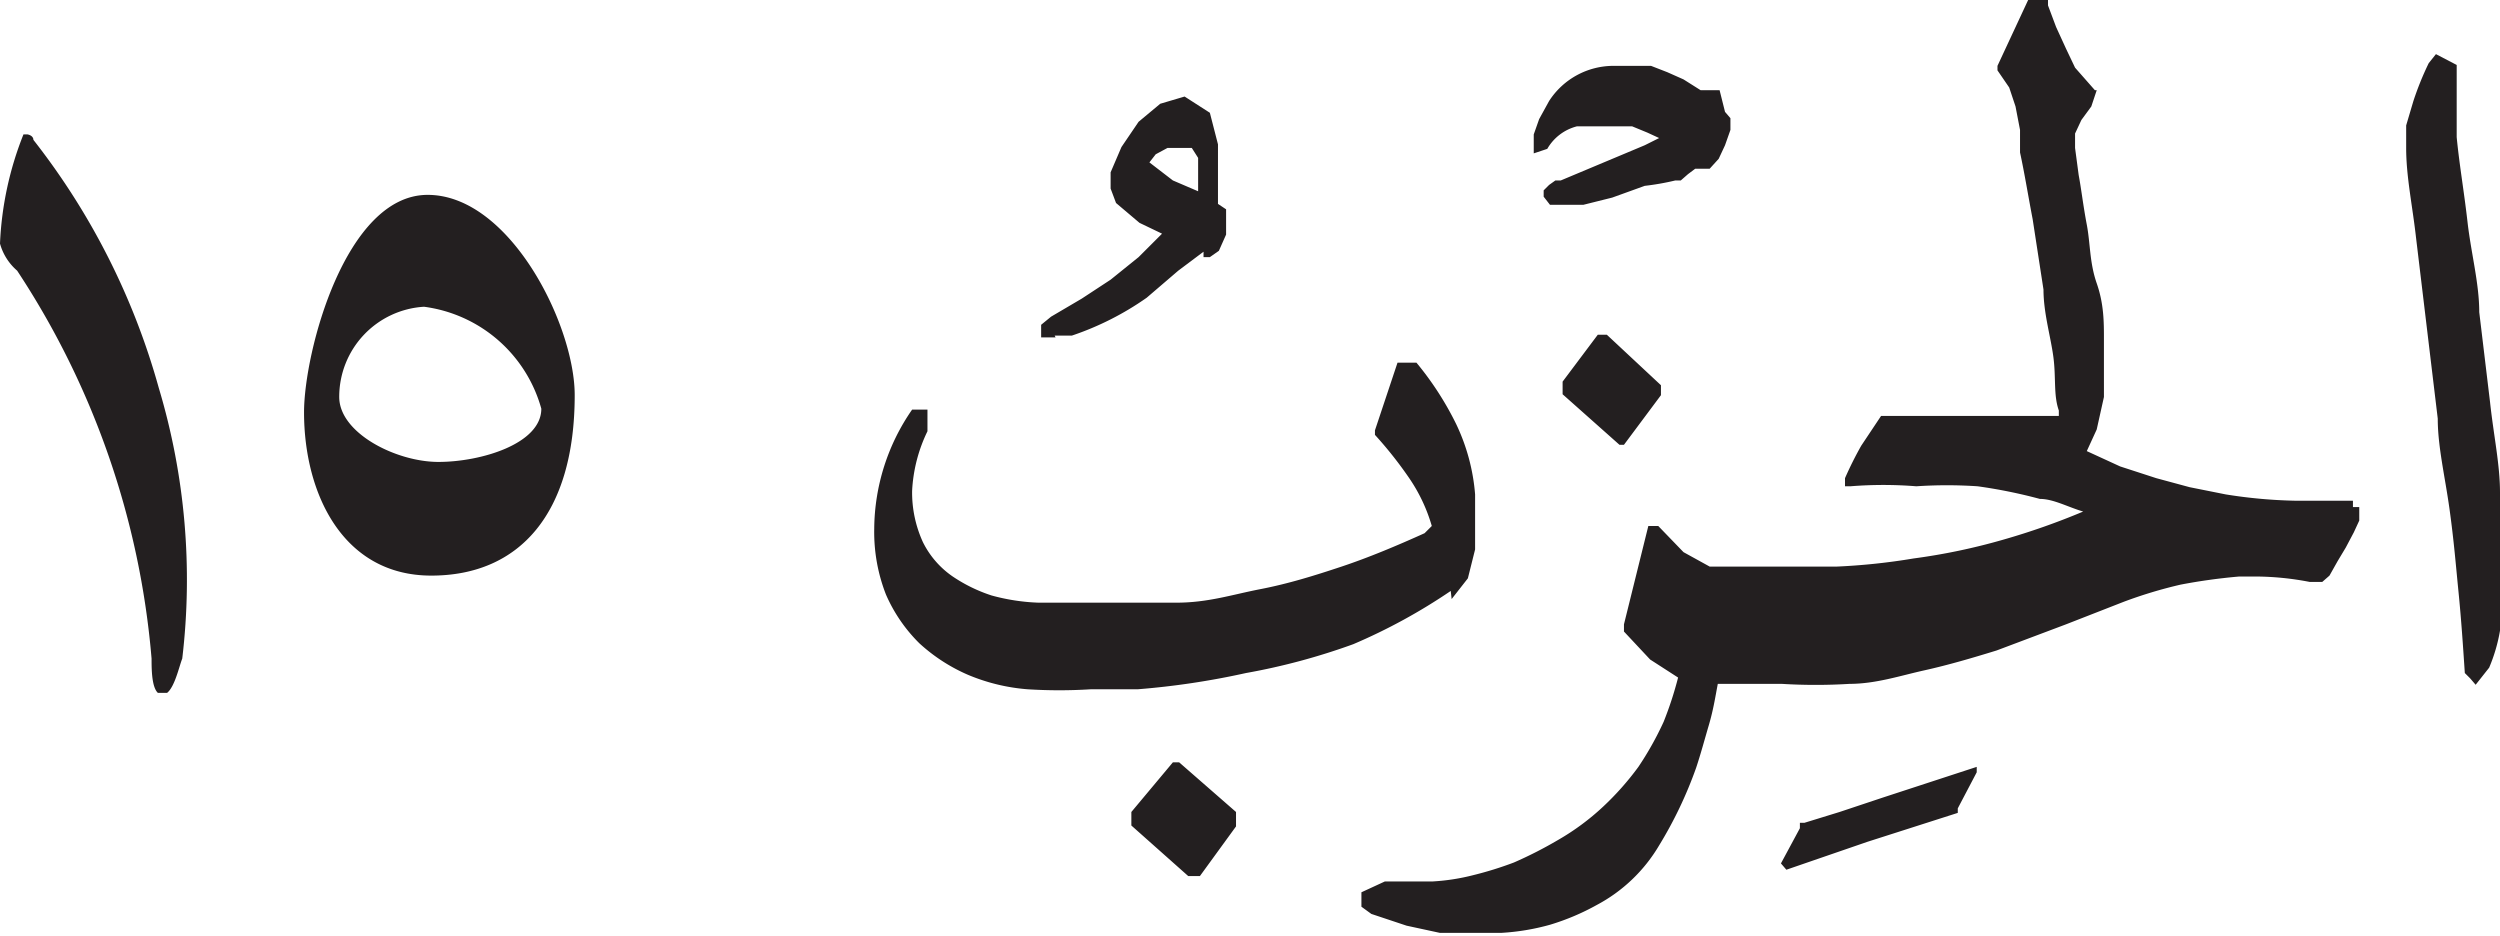 <svg xmlns="http://www.w3.org/2000/svg" xmlns:xlink="http://www.w3.org/1999/xlink" width="27.71" height="10.38" viewBox="0 0 27.71 10.38"><defs><style>.cls-1{fill:none;}.cls-2{clip-path:url(#clip-path);}.cls-3,.cls-4{fill:#231f20;}.cls-3{fill-rule:evenodd;}</style><clipPath id="clip-path" transform="translate(0)"><rect class="cls-1" y="1.49" width="6.37" height="6.19"/></clipPath></defs><g id="Layer_2" data-name="Layer 2"><g id="Layer_1-2" data-name="Layer 1"><g id="g268"><g class="cls-2"><g id="g266"><g id="g264"><path id="path262" class="cls-3" d="M0,2.7A.61.61,0,0,0,.19,3a9.2,9.2,0,0,1,1.49,4.3c0,.13,0,.4.12.4s.18-.3.22-.4a7.4,7.4,0,0,0-.26-3A7.86,7.86,0,0,0,.37,1.55c0-.05-.07-.07-.11-.06A3.68,3.68,0,0,0,0,2.7M3.37,4.57c0,.9.43,1.81,1.41,1.81s1.59-.69,1.59-2c0-.78-.72-2.22-1.63-2.22S3.37,3.9,3.37,4.57M6,4.53c0,.39-.67.59-1.14.59s-1.1-.32-1.1-.72a1,1,0,0,1,.94-1A1.56,1.56,0,0,1,6,4.53" transform="translate(0)"/></g></g></g></g><g id="g86"><g id="g100"><g id="g98"><g id="g96"><path id="path94" class="cls-4" d="M17.81,3.71l-.1,0h0l0,0-.39.52,0,0v.14l.63.56H18l.41-.55V4.27ZM13.7,9l-.63-.55H13L12.54,9v.15l.63.56h.13l.4-.55,0,0V9ZM17,1.7l.15-.05h0a.53.53,0,0,1,.33-.25l.23,0h.19l.19,0,.17.07.13.06h0l-.16.08L17.3,2l-.06,0h0l-.07.05h0l-.06.06h0l0,.07v0l.07.09,0,0h.16l.21,0,.32-.08.36-.13A2.83,2.83,0,0,0,18.57,2h0l.06,0h0l.08-.07.08-.06,0,0h.09l.07,0h0l.1-.11h0l.07-.15.06-.17h0l0-.13v0l-.06-.07h0L19.06,1h0l-.12,0-.09,0L18.66.88,18.48.8,18.3.73h0l-.22,0h0l-.19,0a.85.85,0,0,0-.72.39h0l-.11.2h0L17,1.49h0v.2ZM13,2l.28.12h0V1.89l0-.14-.07-.11-.12,0-.15,0-.13.07-.07.09Zm-1.3,1.74-.16,0,0-.06,0-.08h0l.11-.09h0l.34-.2.32-.21.31-.25.26-.26-.25-.12-.26-.22h0l-.06-.16h0l0-.18h0l.12-.28.19-.28.24-.2.27-.08h0l.28.18.09.35h0V2l0,.26v0l.09.06h0l0,.08h0l0,.2h0l-.08.18h0l-.1.07,0,0-.07,0h0l0-.06,0,0L13.06,3l-.35.3a3.24,3.24,0,0,1-.83.42h0l-.19,0ZM21.91,8.5h0l-.52.17-.52.17L20.39,9,20,9.12h0l-.05,0h0l0,.06-.21.39v0l.06.07,0,0h0l.9-.31,1-.32h0l0,0h0l0-.05h0l.21-.4h0V8.49Zm5.8-2.62q0-.24,0-.42c0-.31-.07-.63-.11-1l-.12-1c0-.32-.09-.65-.13-1s-.09-.63-.12-.94h0l0-.37V.88h0v0l0-.16L27,.6h0l-.08.1h0a3.34,3.34,0,0,0-.17.42l-.08.27,0,.25v0h0c0,.32.07.64.11,1l.12,1,.12,1c0,.31.08.64.13,1s.07.62.1.92.05.6.07.9v0l.06.06.06.07.15-.19h0a1.83,1.83,0,0,0,.12-.41c0-.16,0-.32.05-.49v-.5Zm-1.63-.33h0l-.64,0a5.5,5.5,0,0,1-.77-.07l-.4-.08-.37-.1-.4-.13L23.13,5l.11-.24.08-.36V4.07l0-.31h0c0-.19,0-.39-.08-.62s-.07-.44-.11-.65-.06-.39-.09-.55L23,1.64V1.48l.07-.15.11-.15h0L23.24,1,23.29,1l-.07,0L23,.75,22.9.54,22.79.3,22.7.06l0-.06h-.22l-.34.73,0,.05.13.19.07.21.05.26,0,.25c.05.23.09.48.14.74l.12.78c0,.26.08.52.11.75s0,.42.06.59l0,.06-.15,0-.34,0-.38,0-.38,0-.35,0-.25,0h0l-.12,0h0l0,0-.22.33a4,4,0,0,0-.18.36l0,0,0,.09,0,0h.06a4.56,4.56,0,0,1,.73,0,5.07,5.07,0,0,1,.68,0,5.63,5.63,0,0,1,.69.14c.15,0,.31.09.48.14a7.8,7.8,0,0,1-.88.31,6.83,6.83,0,0,1-1,.21,7,7,0,0,1-.85.09h-.94l-.17,0-.16,0-.14,0-.29-.16-.28-.29,0,0-.11,0h0L18,6.92V7l0,0,.29.31.31.2a4,4,0,0,1-.16.49,3.53,3.53,0,0,1-.28.5,3.16,3.16,0,0,1-.39.44,2.7,2.7,0,0,1-.5.37,4.57,4.57,0,0,1-.49.25,3.88,3.88,0,0,1-.45.14,2.34,2.34,0,0,1-.45.07h-.53l-.26.12v.16l.11.08h0l.39.13.37.08.34,0h.34a2.54,2.54,0,0,0,.54-.09,2.62,2.62,0,0,0,.52-.22,1.76,1.76,0,0,0,.69-.66,4.57,4.57,0,0,0,.41-.86h0c.05-.15.09-.3.14-.47s.07-.3.1-.46l.25,0h.46a6.17,6.17,0,0,0,.75,0c.29,0,.56-.09.83-.15s.54-.14.8-.22l.77-.29.64-.25a5,5,0,0,1,.63-.19,6.37,6.37,0,0,1,.65-.09H25a3.21,3.21,0,0,1,.6.06h.14l.08-.07h0l.09-.16L26,6.07l.09-.17h0l.06-.13h0V5.62l-.07,0Zm-10,1A6.35,6.35,0,0,1,15,7.14a7.15,7.15,0,0,1-1.19.32,8.71,8.71,0,0,1-1.2.18l-.52,0a5.58,5.58,0,0,1-.7,0,2.13,2.13,0,0,1-.66-.16,1.93,1.93,0,0,1-.54-.35,1.73,1.73,0,0,1-.37-.54,1.9,1.9,0,0,1-.13-.73,2.34,2.34,0,0,1,.42-1.32l0,0h0l.17,0,0,.08,0,.16,0,0a1.7,1.7,0,0,0-.17.66v0a1.32,1.32,0,0,0,.12.57,1,1,0,0,0,.33.38,1.72,1.72,0,0,0,.43.21,2.25,2.25,0,0,0,.52.08h.53c.33,0,.65,0,1,0s.62-.09.93-.15.6-.15.9-.25.61-.23.92-.37l.08-.08h0a1.85,1.85,0,0,0-.25-.53,4.45,4.45,0,0,0-.38-.48l0,0,0-.05.25-.75h.21l0,0a3.44,3.44,0,0,1,.44.68,2.21,2.21,0,0,1,.21.78h0v.27l0,.34-.08.32-.18.23Z" transform="translate(0)"/></g></g></g></g></g></g></svg>